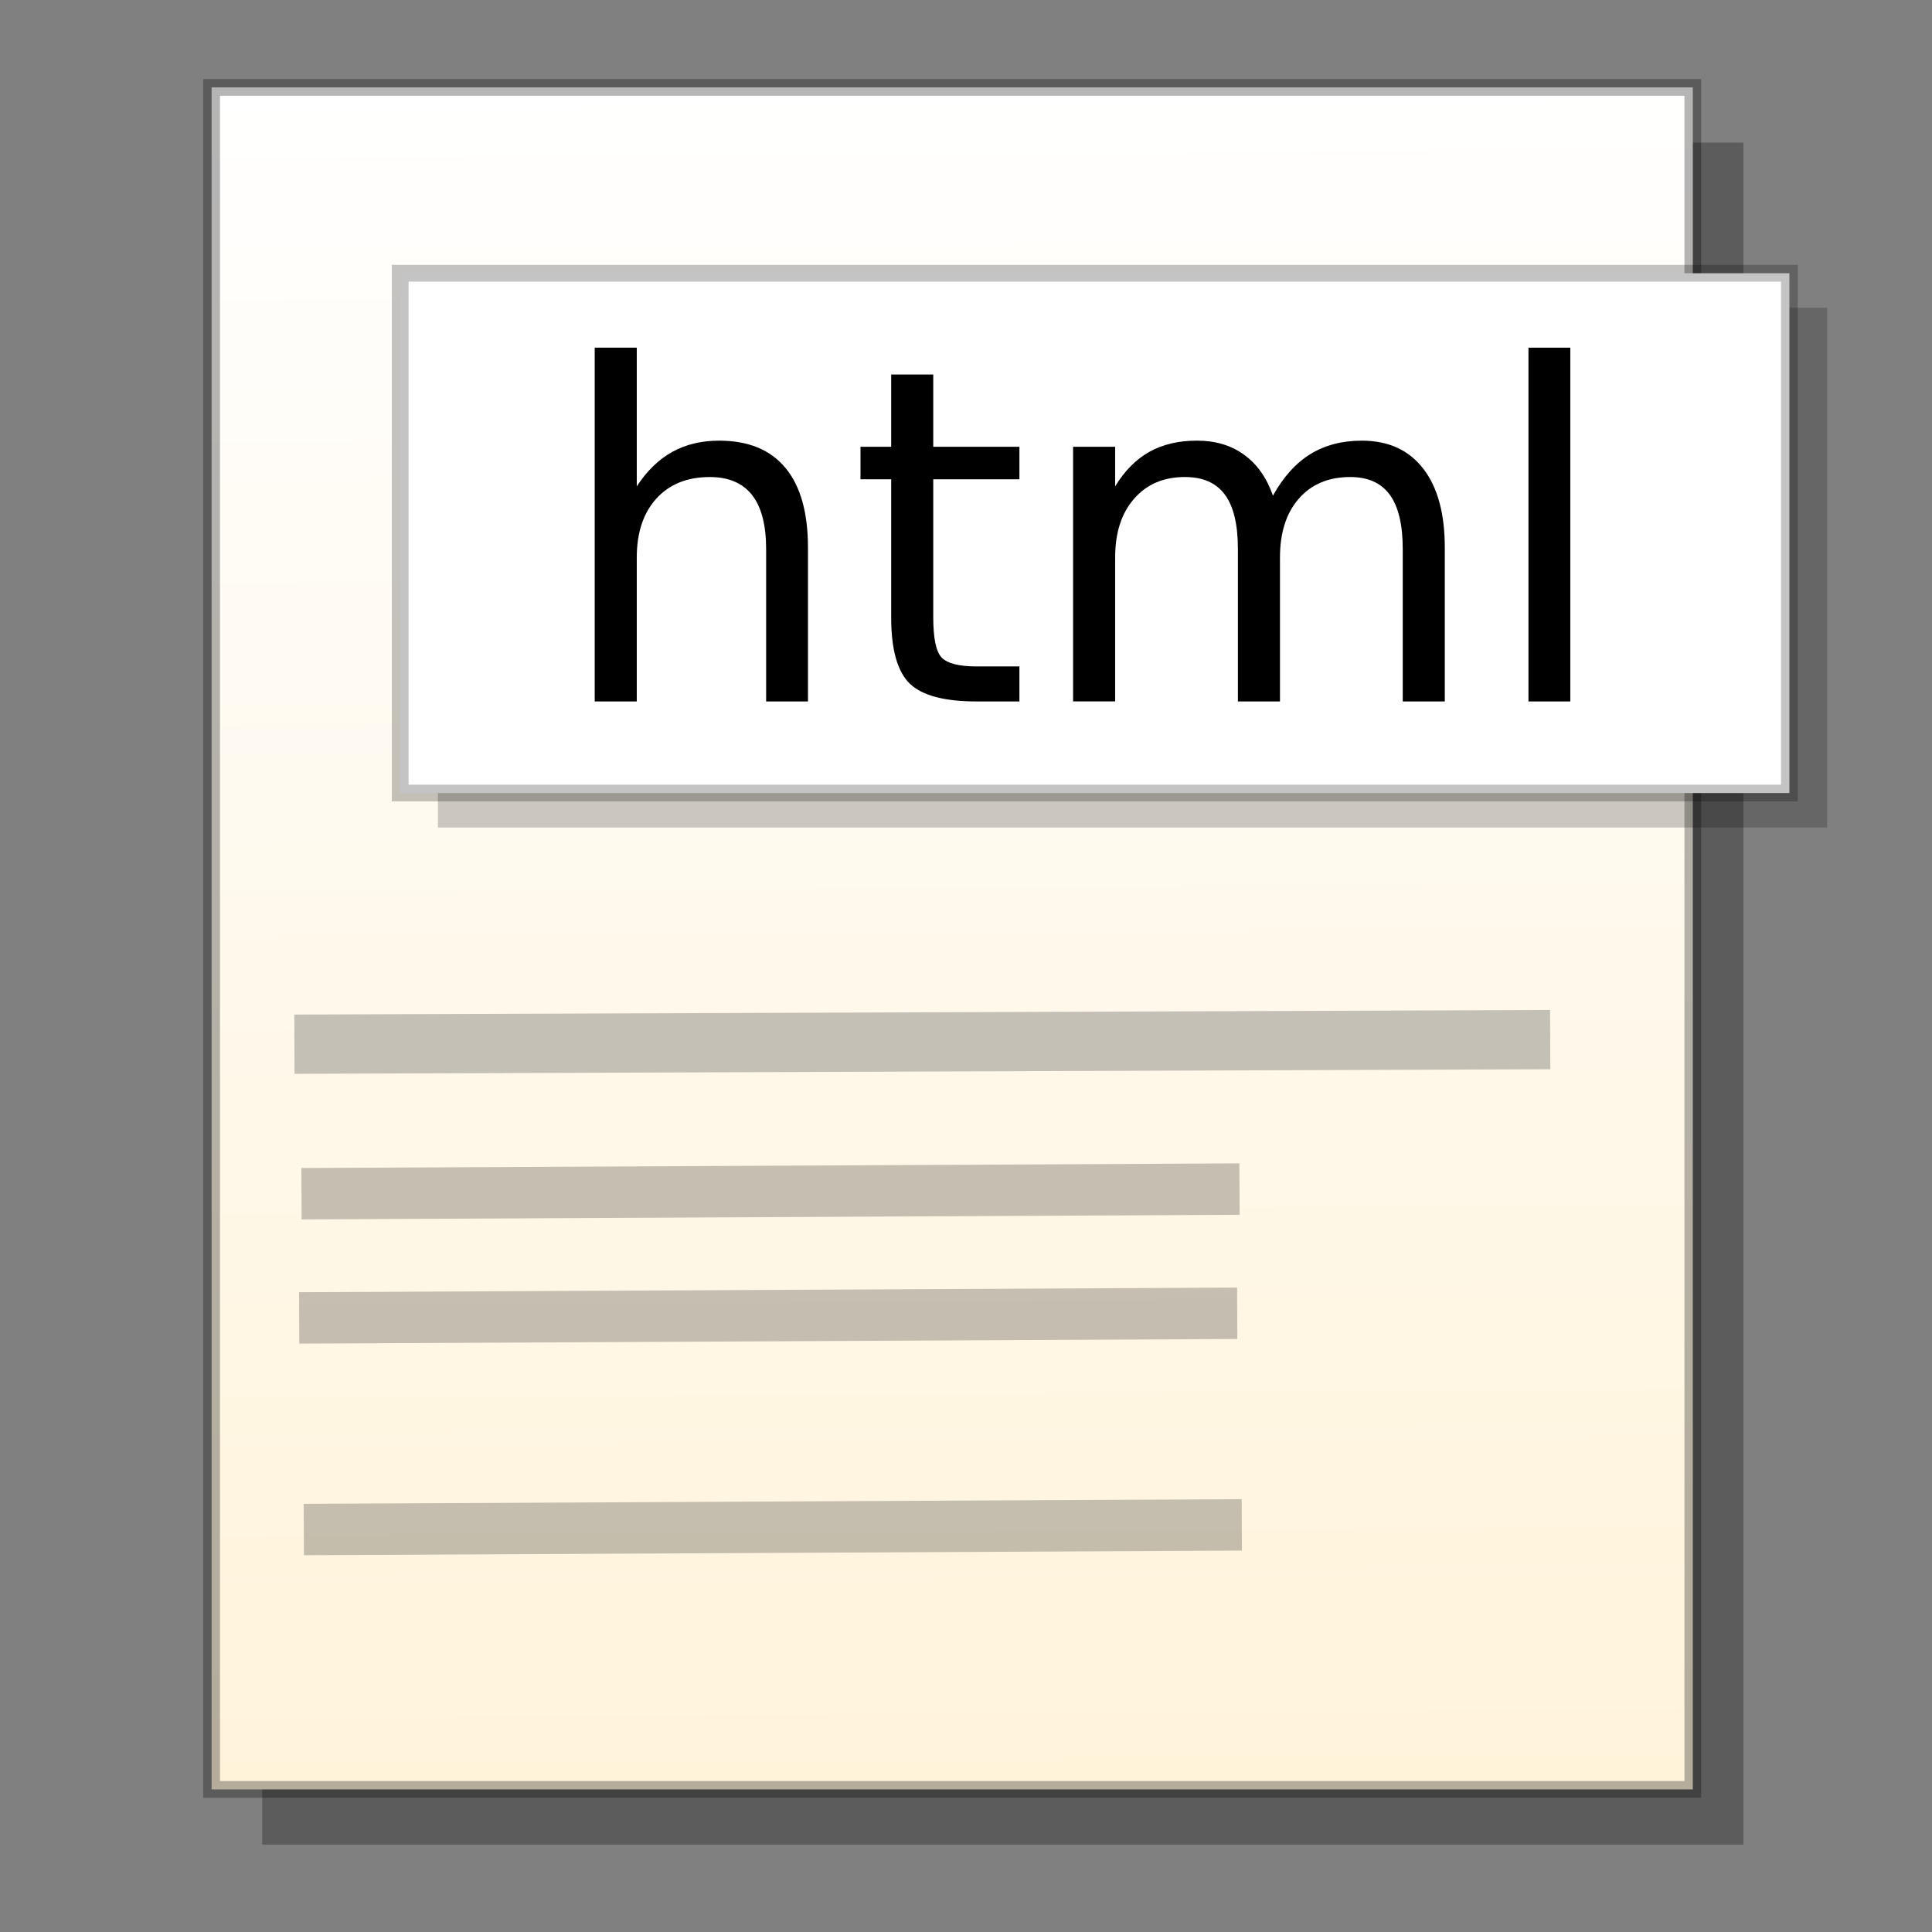 <?xml version="1.0" encoding="UTF-8" standalone="no"?>
<!-- Created with Inkscape (http://www.inkscape.org/) -->

<svg
   xmlns:dc="http://purl.org/dc/elements/1.1/"
   xmlns:cc="http://creativecommons.org/ns#"
   xmlns:rdf="http://www.w3.org/1999/02/22-rdf-syntax-ns#"
   xmlns:svg="http://www.w3.org/2000/svg"
   xmlns="http://www.w3.org/2000/svg"
   xmlns:xlink="http://www.w3.org/1999/xlink"
   xmlns:sodipodi="http://sodipodi.sourceforge.net/DTD/sodipodi-0.dtd"
   xmlns:inkscape="http://www.inkscape.org/namespaces/inkscape"
   width="300"
   height="300"
   viewBox="0 0 300 300"
   id="svg2"
   version="1.1"
   inkscape:version="0.92.4 (unknown)"
   sodipodi:docname="text-html.svg">
  <rect x="0" y="0" width="300" height="300" fill="#808080" stroke="none"/>
  <defs
     id="defs4">
    <linearGradient
       inkscape:collect="always"
       id="linearGradient4301">
      <stop
         style="stop-color:#fff3da;stop-opacity:1"
         offset="0"
         id="stop4303" />
      <stop
         style="stop-color:#ffffff;stop-opacity:1"
         offset="1"
         id="stop4305" />
    </linearGradient>
    <linearGradient
       inkscape:collect="always"
       xlink:href="#linearGradient4301"
       id="linearGradient4307"
       x1="140.843"
       y1="1029.505"
       x2="139.157"
       y2="765.219"
       gradientUnits="userSpaceOnUse" />
  </defs>
  <sodipodi:namedview
     id="base"
     pagecolor="#ffffff"
     bordercolor="#666666"
     borderopacity="1.0"
     inkscape:pageopacity="0.0"
     inkscape:pageshadow="2"
     inkscape:zoom="1.4"
     inkscape:cx="55.324824"
     inkscape:cy="280.75672"
     inkscape:document-units="px"
     inkscape:current-layer="layer1"
     showgrid="false"
     units="px"
     inkscape:window-width="1855"
     inkscape:window-height="1056"
     inkscape:window-x="65"
     inkscape:window-y="24"
     inkscape:window-maximized="1"
     showguides="true"
     inkscape:guide-bbox="true"
     guidetolerance="50" />
  <g
     inkscape:label="Calque 1"
     inkscape:groupmode="layer"
     id="layer1"
     transform="translate(0,-752.362)">
    <rect
       style="fill:#000000;fill-opacity:0.282;stroke:none;stroke-width:2.6;stroke-miterlimit:4;stroke-dasharray:none;stroke-opacity:0.291"
       id="rect4299-3"
       width="230"
       height="264.286"
       x="40.714"
       y="774.505" />
    <rect
       style="fill:url(#linearGradient4307);fill-opacity:1;stroke:#000000;stroke-width:2.6;stroke-miterlimit:4;stroke-dasharray:none;stroke-opacity:0.291"
       id="rect4299"
       width="230"
       height="264.286"
       x="32.857"
       y="765.934" />
    <rect
       style="fill:#000000;fill-opacity:0.204;stroke:none;stroke-width:2.6;stroke-miterlimit:4;stroke-dasharray:none;stroke-opacity:0.233"
       id="rect4335-6"
       width="215.714"
       height="80.714"
       x="68"
       y="800.148" />
    <rect
       style="fill:#ffffff;fill-opacity:1;stroke:#000000;stroke-width:2.6;stroke-miterlimit:4;stroke-dasharray:none;stroke-opacity:0.233"
       id="rect4335"
       width="215.714"
       height="80.714"
       x="62.143"
       y="794.791" />
    <g
       style="font-style:normal;font-weight:normal;font-size:72.302px;line-height:125%;font-family:sans-serif;letter-spacing:0px;word-spacing:0px;fill:#000000;fill-opacity:1;stroke:none;stroke-width:1px;stroke-linecap:butt;stroke-linejoin:miter;stroke-opacity:1"
       id="text4337"
       transform="translate(0,-14)">
      <path
         d="m 125.462,851.416 v 23.865 h -6.496 v -23.654 q 0,-5.613 -2.189,-8.402 -2.189,-2.789 -6.567,-2.789 -5.26,0 -8.296,3.354 -3.036,3.354 -3.036,9.144 v 22.347 h -6.531 v -54.933 h 6.531 v 21.535 q 2.33,-3.566 5.472,-5.331 3.177,-1.765 7.308,-1.765 6.814,0 10.309,4.236 3.495,4.201 3.495,12.392 z"
         id="path5039"
         inkscape:connector-curvature="0" />
      <path
         d="m 144.915,824.514 v 11.227 h 13.38 v 5.048 h -13.38 v 21.465 q 0,4.837 1.306,6.213 1.342,1.377 5.401,1.377 h 6.672 v 5.437 h -6.672 q -7.52,0 -10.379,-2.789 -2.86,-2.824 -2.86,-10.238 v -21.465 h -4.766 v -5.048 h 4.766 v -11.227 z"
         id="path5041"
         inkscape:connector-curvature="0" />
      <path
         d="m 197.658,843.331 q 2.436,-4.378 5.825,-6.461 3.389,-2.083 7.979,-2.083 6.178,0 9.532,4.342 3.354,4.307 3.354,12.286 v 23.865 h -6.531 v -23.654 q 0,-5.684 -2.012,-8.438 -2.012,-2.754 -6.143,-2.754 -5.048,0 -7.979,3.354 -2.93,3.354 -2.93,9.144 v 22.347 h -6.531 v -23.654 q 0,-5.719 -2.012,-8.438 -2.012,-2.754 -6.213,-2.754 -4.978,0 -7.908,3.389 -2.93,3.354 -2.93,9.108 v 22.347 h -6.531 v -39.54 h 6.531 v 6.143 q 2.224,-3.636 5.331,-5.366 3.107,-1.73 7.379,-1.73 4.307,0 7.308,2.189 3.036,2.189 4.484,6.355 z"
         id="path5043"
         inkscape:connector-curvature="0" />
      <path
         d="m 237.34,820.349 h 6.496 v 54.933 h -6.496 z"
         id="path5045"
         inkscape:connector-curvature="0" />
    </g>
    <path
       style="fill:none;fill-rule:evenodd;stroke:#000000;stroke-width:9.2;stroke-linecap:butt;stroke-linejoin:miter;stroke-miterlimit:4;stroke-dasharray:none;stroke-opacity:0.228"
       d="M 45.714,914.505 C 240.714,913.791 240.714,913.791 240.714,913.791"
       id="path4341"
       inkscape:connector-curvature="0" />
    <path
       style="fill:none;fill-rule:evenodd;stroke:#000000;stroke-width:7.982;stroke-linecap:butt;stroke-linejoin:miter;stroke-miterlimit:4;stroke-dasharray:none;stroke-opacity:0.228"
       d="M 46.815,937.722 C 192.471,937.002 192.471,937.002 192.471,937.002"
       id="path4341-2"
       inkscape:connector-curvature="0" />
    <path
       style="fill:none;fill-rule:evenodd;stroke:#000000;stroke-width:7.982;stroke-linecap:butt;stroke-linejoin:miter;stroke-miterlimit:4;stroke-dasharray:none;stroke-opacity:0.228"
       d="M 46.458,957.008 C 192.114,956.288 192.114,956.288 192.114,956.288"
       id="path4341-2-1"
       inkscape:connector-curvature="0" />
    <path
       style="fill:none;fill-rule:evenodd;stroke:#000000;stroke-width:7.982;stroke-linecap:butt;stroke-linejoin:miter;stroke-miterlimit:4;stroke-dasharray:none;stroke-opacity:0.228"
       d="M 47.172,989.865 C 192.828,989.145 192.828,989.145 192.828,989.145"
       id="path4341-2-1-2"
       inkscape:connector-curvature="0" />
  </g>
</svg>
